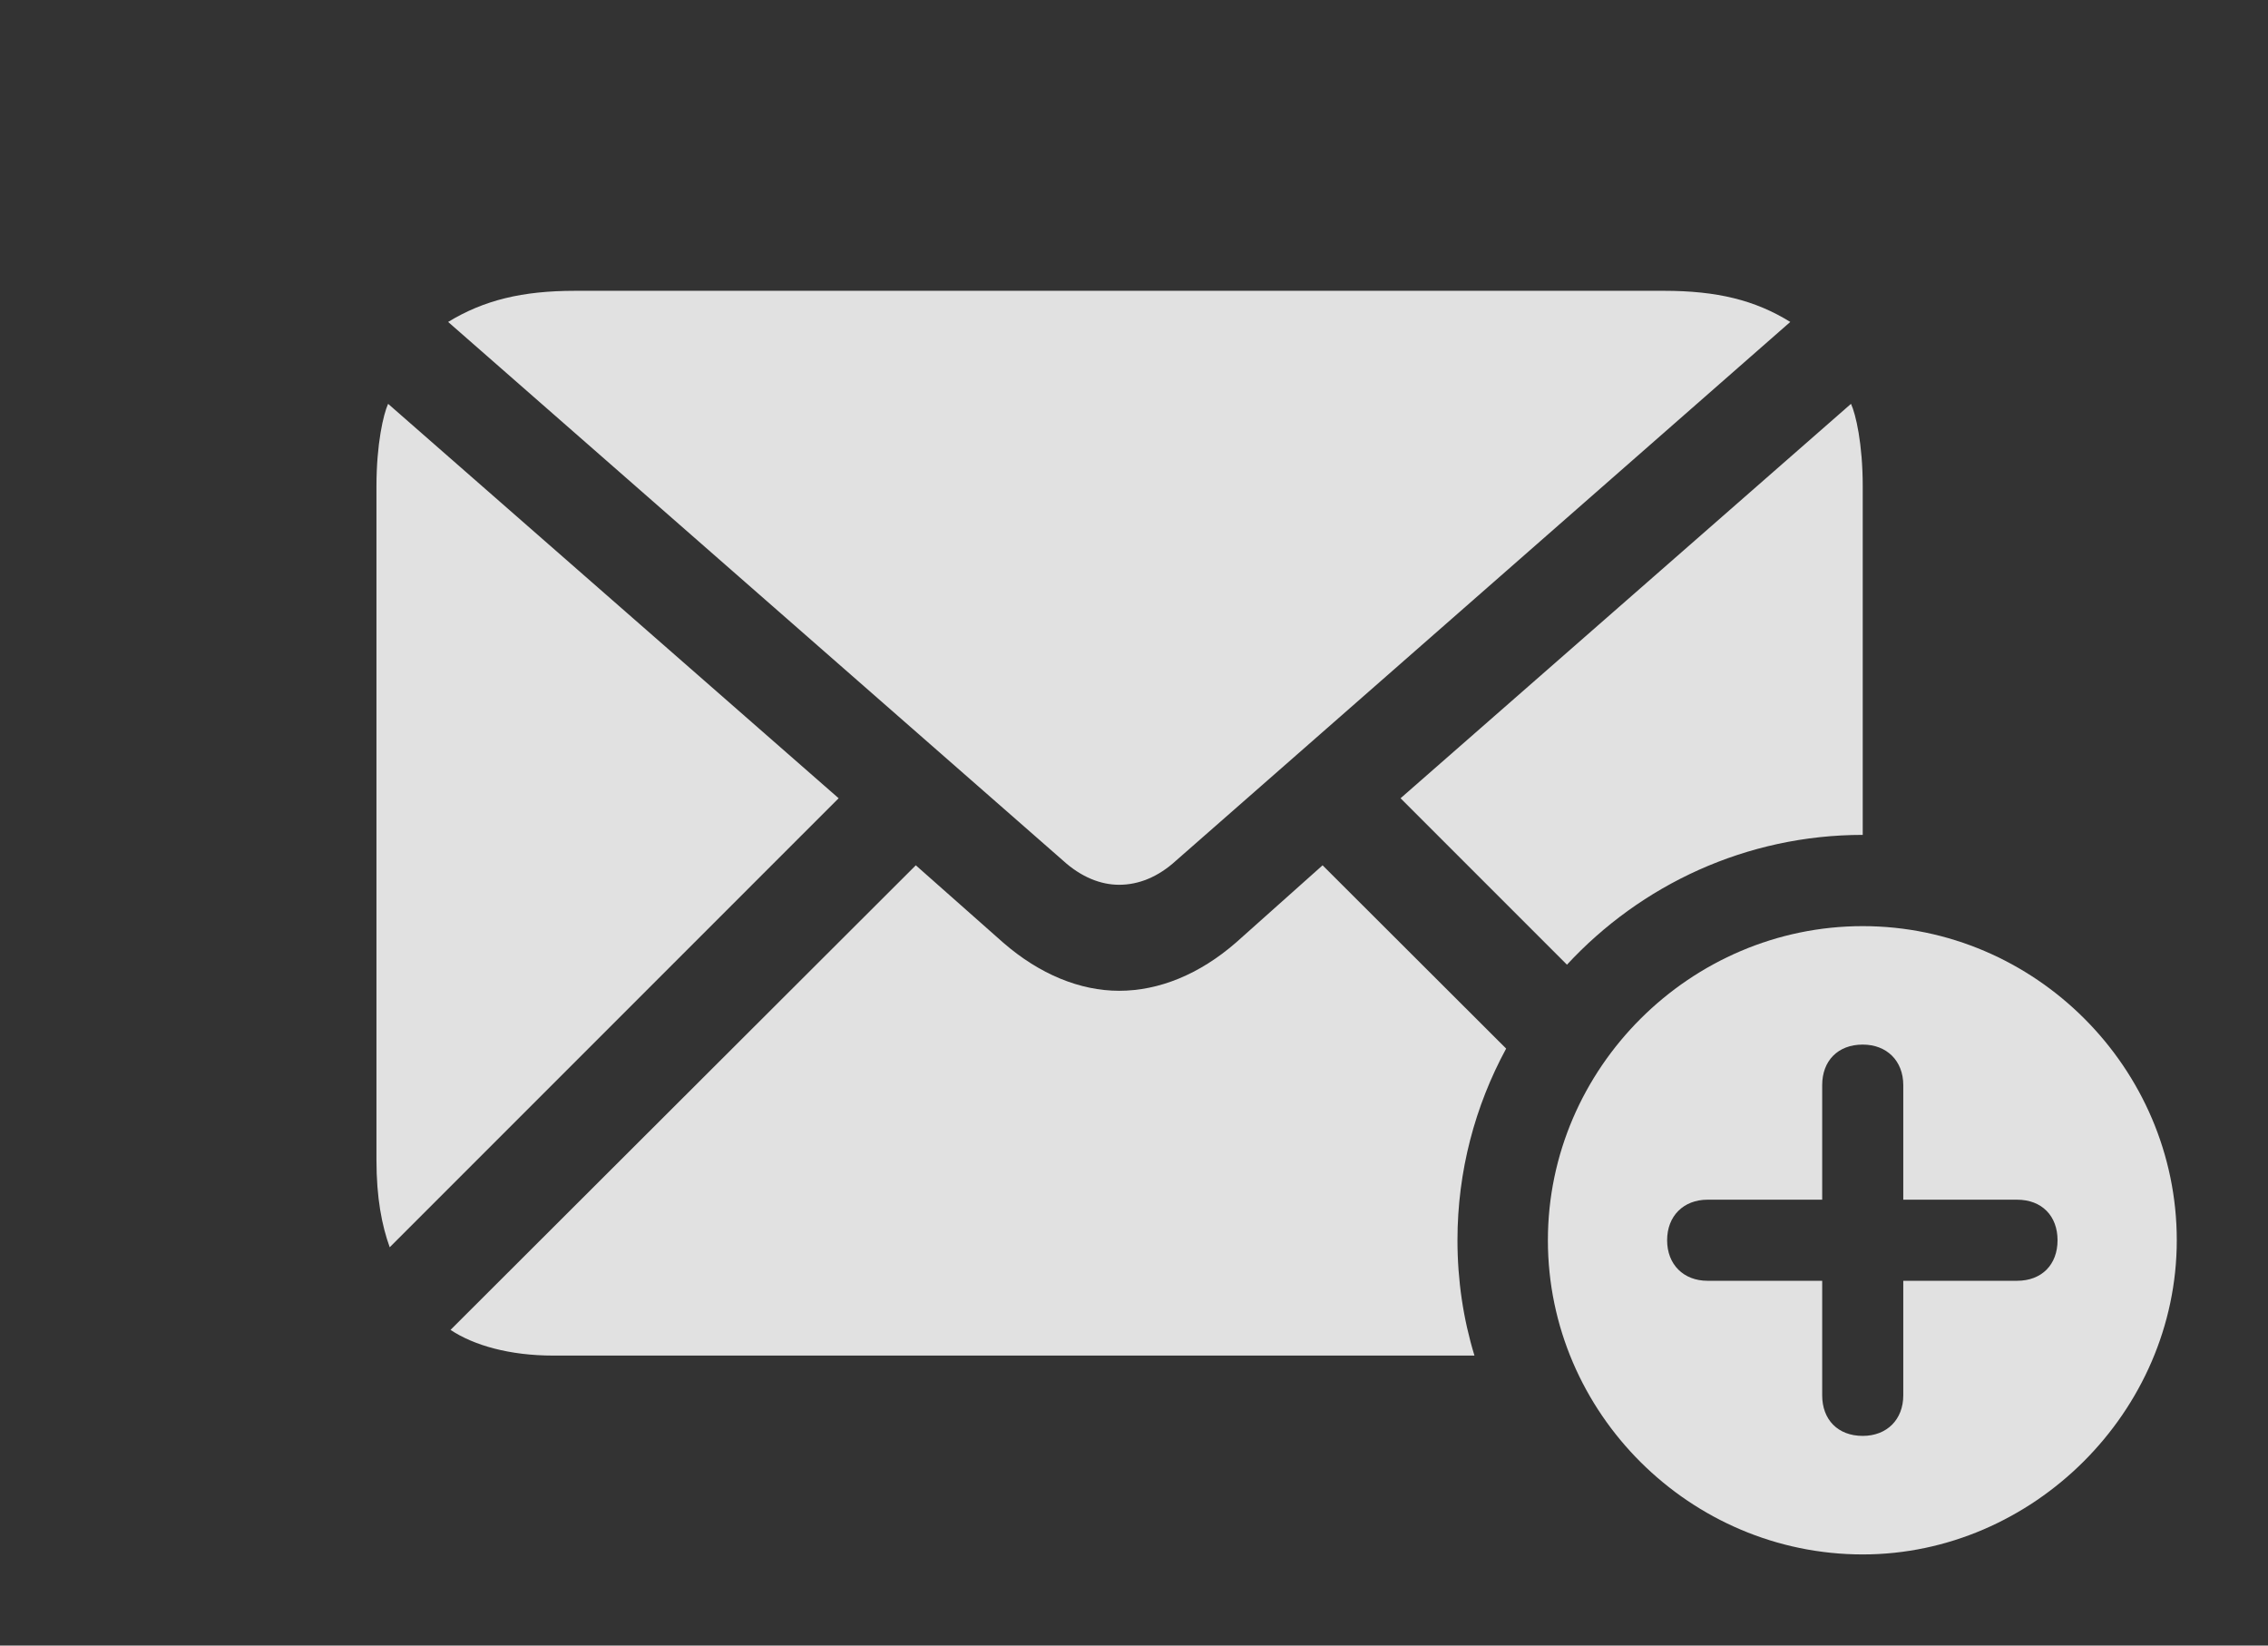 <?xml version="1.0" encoding="UTF-8"?>
<!--Generator: Apple Native CoreSVG 341-->
<!DOCTYPE svg
PUBLIC "-//W3C//DTD SVG 1.1//EN"
       "http://www.w3.org/Graphics/SVG/1.1/DTD/svg11.dtd">
<svg version="1.1" xmlns="http://www.w3.org/2000/svg" xmlns:xlink="http://www.w3.org/1999/xlink" viewBox="0 0 28.418 20.615">
 <rect x="0" y="0" width="28.418" height="20.615" fill="#333333" stroke="none"/>
 <g>
  <rect height="20.615" opacity="0" width="28.418" x="0" y="0"/>
  <path d="M18.872 13.136C18.483 13.853 18.262 14.671 18.262 15.537C18.262 16.039 18.335 16.525 18.475 16.982L6.934 16.982C6.387 16.982 5.938 16.855 5.645 16.66L11.475 10.84L12.568 11.807C13.027 12.207 13.535 12.412 14.023 12.412C14.521 12.412 15.029 12.207 15.488 11.807L16.572 10.84ZM10.508 10L4.883 15.625C4.785 15.352 4.717 15.01 4.717 14.531L4.717 6.094C4.717 5.557 4.805 5.186 4.863 5.059ZM23.34 6.094L23.34 10.459C21.88 10.459 20.559 11.086 19.634 12.085L17.549 10L23.193 5.059C23.252 5.186 23.34 5.557 23.34 6.094ZM22.432 4.033L14.736 10.781C14.512 10.986 14.268 11.084 14.023 11.084C13.789 11.084 13.545 10.986 13.32 10.781L5.615 4.033C6.064 3.76 6.543 3.643 7.207 3.643L20.85 3.643C21.514 3.643 21.992 3.76 22.432 4.033Z" fill="white" fill-opacity="0.85"/>
  <path d="M27.275 15.537C27.275 17.686 25.469 19.473 23.34 19.473C21.182 19.473 19.395 17.705 19.395 15.537C19.395 13.379 21.182 11.602 23.34 11.602C25.498 11.602 27.275 13.379 27.275 15.537ZM22.832 13.594L22.832 15.029L21.396 15.029C21.094 15.029 20.889 15.234 20.889 15.537C20.889 15.84 21.094 16.045 21.396 16.045L22.832 16.045L22.832 17.48C22.832 17.783 23.027 17.988 23.34 17.988C23.643 17.988 23.848 17.783 23.848 17.48L23.848 16.045L25.273 16.045C25.586 16.045 25.781 15.84 25.781 15.537C25.781 15.234 25.586 15.029 25.273 15.029L23.848 15.029L23.848 13.594C23.848 13.291 23.643 13.086 23.34 13.086C23.027 13.086 22.832 13.291 22.832 13.594Z" fill="white" fill-opacity="0.85"/>
 </g>
</svg>
